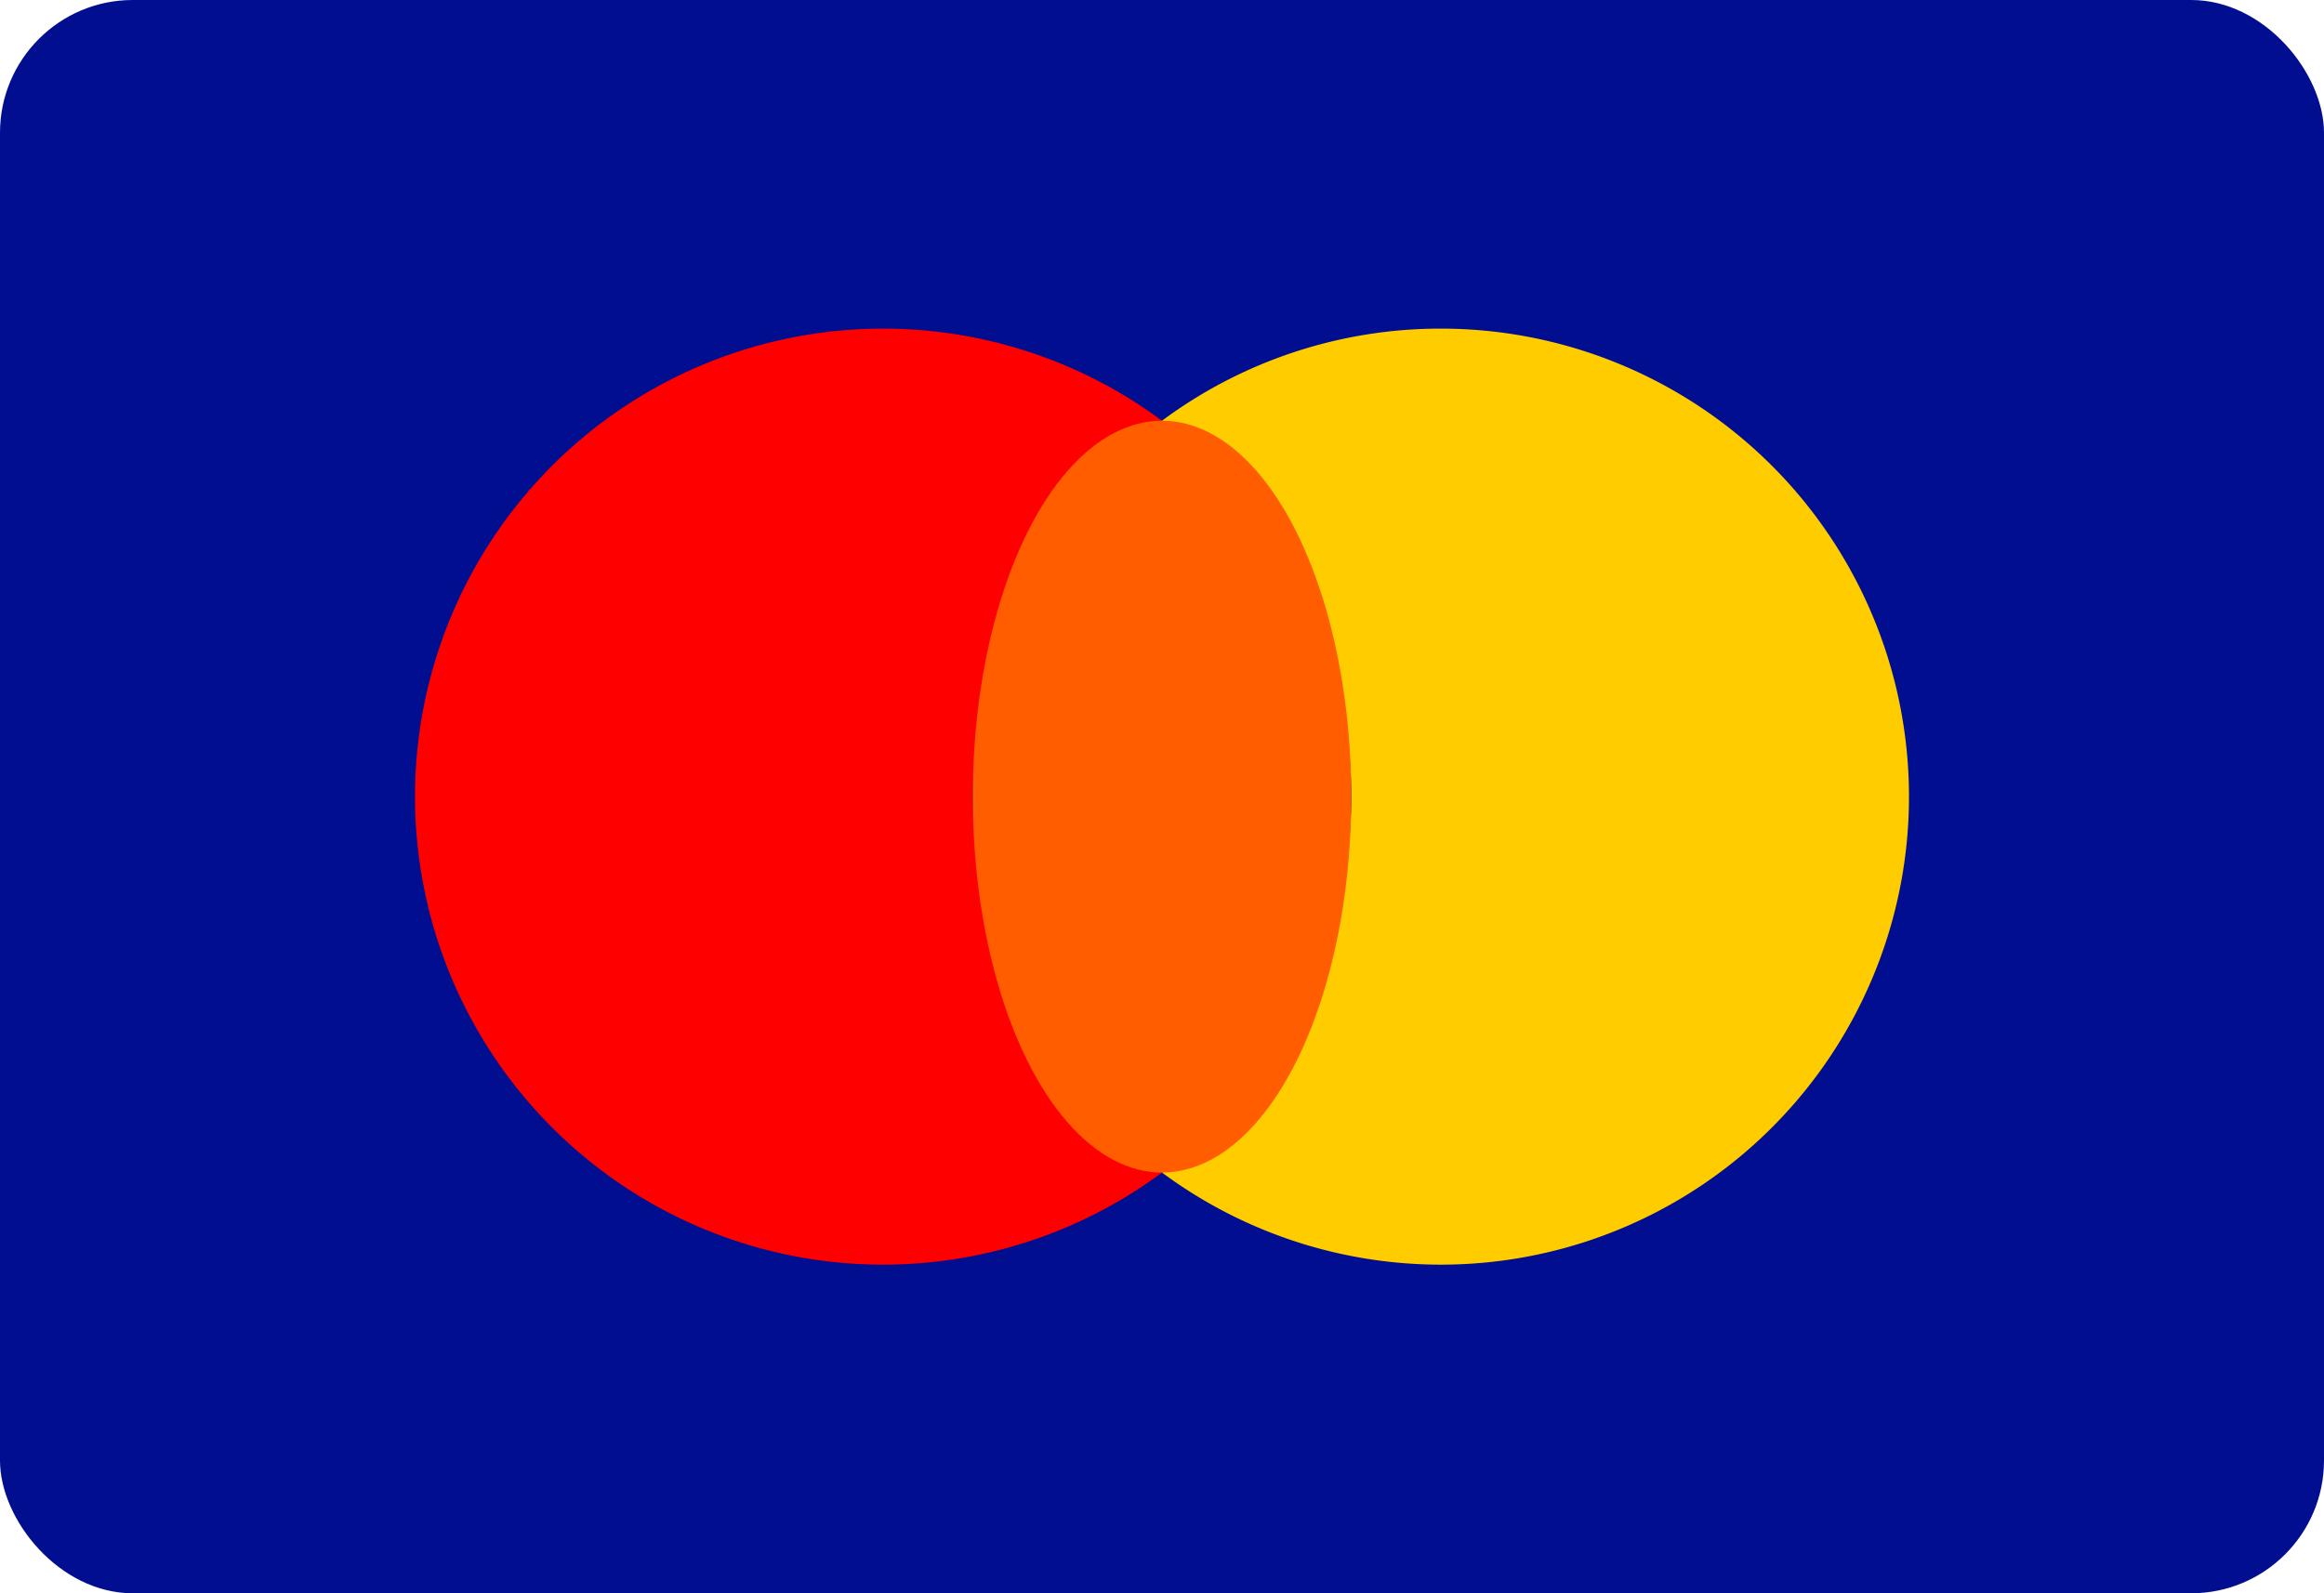 <svg xmlns="http://www.w3.org/2000/svg" viewBox="0 0 140 96"><defs><style>.cls-1{fill:#000e8f;}.cls-2{fill:red;}.cls-3{fill:#fc0;}.cls-4{fill:#ff5d00;}</style></defs><title>card-mc</title><g id="Credit_Cards" data-name="Credit Cards"><g id="master"><rect class="cls-1" width="140" height="96" rx="8" ry="8"/></g><path class="cls-2" d="M58.6,48A28.15,28.15,0,0,1,70,25.35a28.2,28.2,0,1,0,0,45.3A28.15,28.15,0,0,1,58.6,48Z"/><path class="cls-3" d="M86.8,19.8A28.12,28.12,0,0,0,70,25.35a28.2,28.2,0,0,1,0,45.3A28.2,28.2,0,1,0,86.8,19.8Z"/><ellipse class="cls-4" cx="70" cy="48" rx="11.4" ry="22.65"/></g></svg>